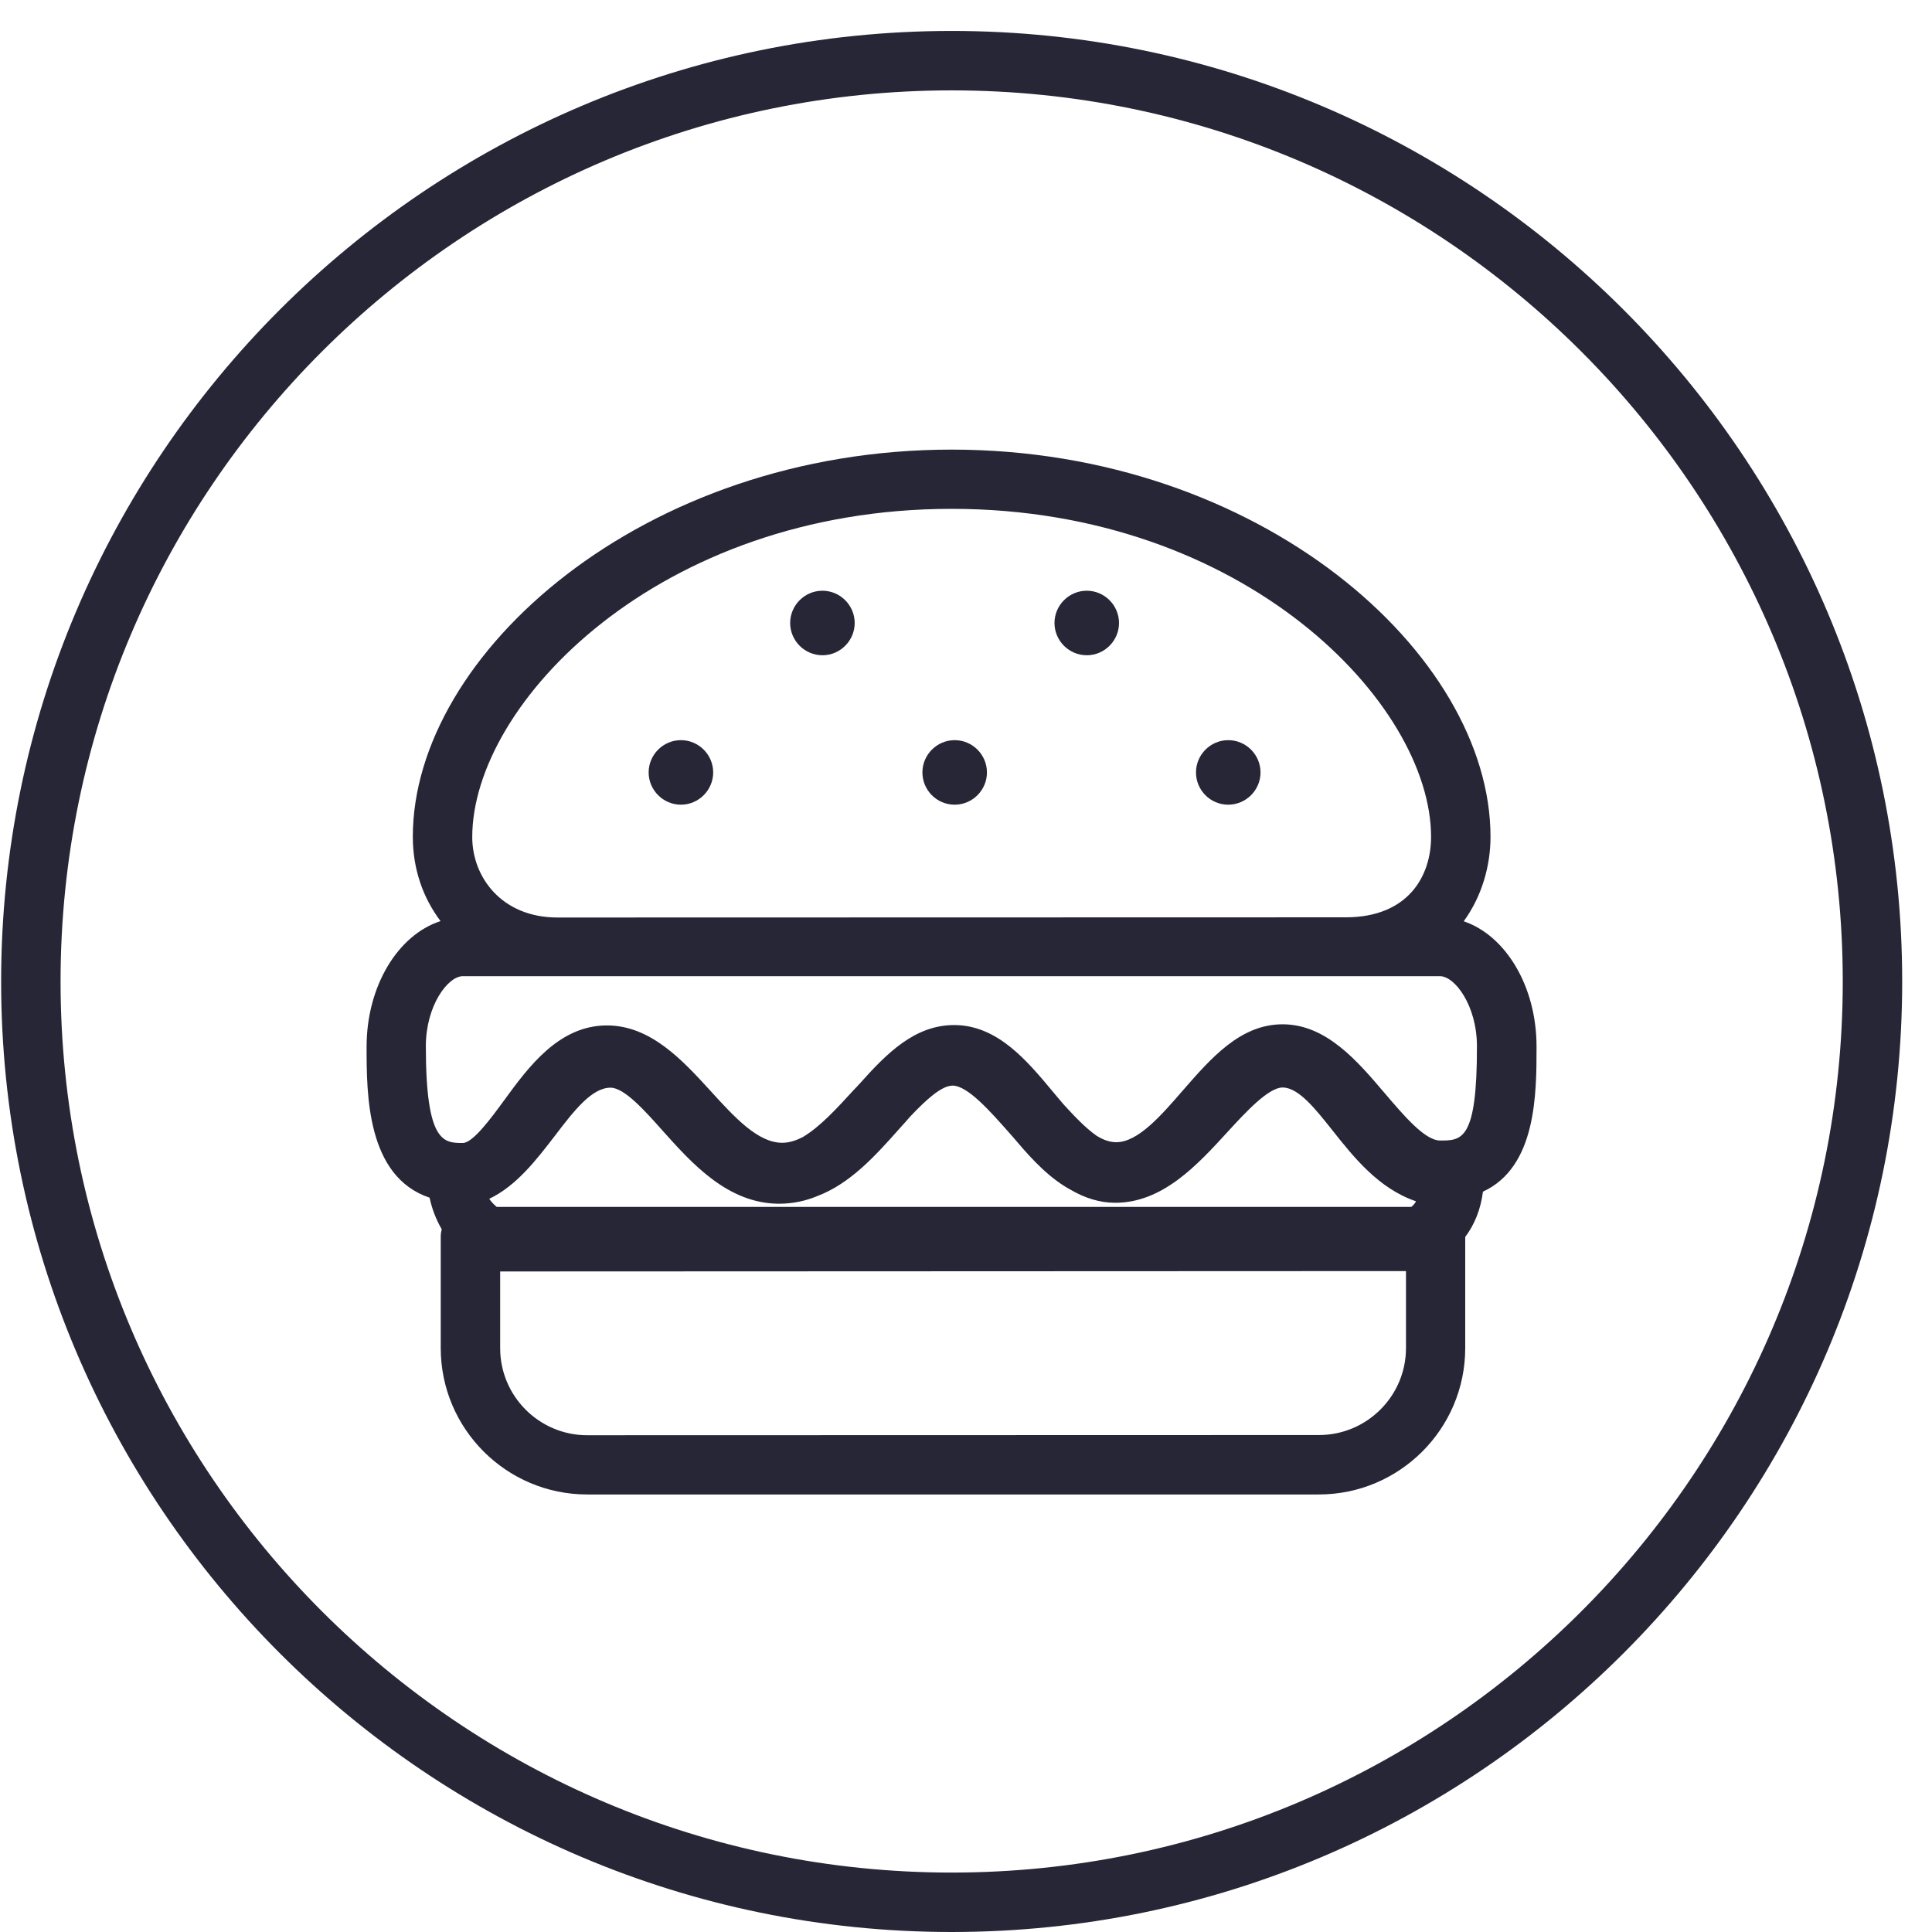 <svg xmlns="http://www.w3.org/2000/svg" viewBox="0 0 1024 1024" version="1.1"><path d="M504.4 16.4c-277.8 0-503.8 226-503.8 503.8s226 503.8 503.8 503.8S1008.2 798 1008.2 520.2 782.2 16.4 504.4 16.4zM504.4 992.5c-260.4 0-472.3-211.9-472.3-472.3S243.9 47.9 504.4 47.9c260.4 0 472.3 211.9 472.3 472.3S764.8 992.5 504.4 992.5z" fill="#272636" p-id="2423"></path><path d="M775.8 488.3c9.6-13.2 14.2-29.3 14.2-44.8 0-96.9-122.1-205.2-285.6-205.2S218.8 346.6 218.8 443.5c0 17.1 5.4 32.4 14.7 44.7-22.4 7.2-39.2 34.2-39.2 66.6 0 25.1 0 68.8 33.4 80 1.2 5.8 3.4 11.5 6.4 16.7-0.3 1.3-0.5 2.6-0.5 4L233.6 714.5c0 42.8 34.8 77.6 77.6 77.6l387.8 0c42.8 0 77.6-34.8 77.6-77.6l0-58.9c5-6.6 8.2-14.7 9.4-24 28.4-13.1 28.4-51.9 28.4-76.9C814.4 522.7 798 495.8 775.8 488.3zM504.4 269.7c155.1 0 254.1 103.1 254.1 173.9 0 20.5-11.9 42.6-45.3 42.6L295.5 486.3c-29.7 0-45.2-21.5-45.2-42.6C250.3 372.8 349.2 269.7 504.4 269.7zM745.2 714.5c0 25.4-20.7 46.1-46.1 46.1L311.2 760.7c-25.4 0-46.1-20.7-46.1-46.1l0-40.7 480.1-0.2L745.2 714.5zM748 639.7 263.3 639.7c-1.5-1.2-2.9-2.7-4-4.3 14.5-6.9 25.1-20.8 34.8-33.4 10-13.1 19.5-25.5 29.5-25.5 7.3 0 18.2 12.2 27.7 22.9 15.4 17.2 34.5 38.6 61.7 38.6 7.3 0 14.1-1.5 20.3-4.1 17.4-6.6 30.8-21.5 42.9-35.1 2.2-2.4 4.4-4.9 6.5-7.3 8.1-8.5 16.3-16.1 22.2-16.1 8 0 20.2 13.9 30 25 1.4 1.5 2.7 3.1 4.1 4.7 8.4 9.9 17.7 19.8 29 25.8 7 4 14.7 6.6 23.1 6.6 25 0 43.3-19.8 59.4-37.4 9.7-10.6 21.8-23.7 29.3-23.7 8.4 0 17.2 11.1 26.5 22.8 11.1 14 24.4 30.8 44.2 37.5C750 637.8 749.1 638.8 748 639.7zM763.3 604.5c-8.1 0-19.3-13.3-29.3-25-14.6-17.2-31.1-36.6-54.2-36.6-22.4 0-37.9 17.9-52.9 35.1-11.7 13.5-23.8 27.4-35.3 27.4-3.5 0-7-1.3-10.5-3.5-5.7-4-11.8-10.4-17.7-16.9-1.8-2.1-3.5-4.2-5.3-6.3-13.8-16.6-29.5-35.4-52.4-35.4-20.9 0-35.8 15.1-49.9 30.9-1.1 1.2-2.2 2.4-3.3 3.5-8.8 9.6-17.8 19.5-26.9 24.9-3.6 1.9-7.3 3.1-11 3.1-12.9 0-25.2-13.4-38.1-27.6-14.8-16.2-31.7-34.6-54.8-34.6-25.5 0-41.6 22-54.5 39.7-6.6 9-16.5 22.6-21.9 22.6-10.1 0-19.6 0-19.6-51.3 0-21.5 11.7-37.1 19.6-37.1l517.9 0c7.9 0 19.6 15.6 19.6 37.1C782.9 604.6 774.7 604.5 763.3 604.5z" fill="#272636" p-id="2424"></path><path d="M435.9 347.3c9.4 0 17.1-7.7 17.1-17.1s-7.7-17.1-17.1-17.1c-9.4 0-17.1 7.7-17.1 17.1S426.5 347.3 435.9 347.3z" fill="#272636" p-id="2425"></path><path d="M360.9 426.5c9.4 0 17.1-7.7 17.1-17.1s-7.7-17.1-17.1-17.1-17.1 7.7-17.1 17.1S351.5 426.5 360.9 426.5z" fill="#272636" p-id="2426"></path><path d="M576 347.3c9.4 0 17.1-7.7 17.1-17.1s-7.7-17.1-17.1-17.1-17.1 7.7-17.1 17.1S566.6 347.3 576 347.3z" fill="#272636" p-id="2427"></path><path d="M506 426.5c9.4 0 17.1-7.7 17.1-17.1s-7.7-17.1-17.1-17.1-17.1 7.7-17.1 17.1S496.5 426.5 506 426.5z" fill="#272636" p-id="2428"></path><path d="M651 426.5c9.4 0 17.1-7.7 17.1-17.1s-7.7-17.1-17.1-17.1-17.1 7.7-17.1 17.1S641.5 426.5 651 426.5z" fill="#272636" p-id="2429"></path></svg>